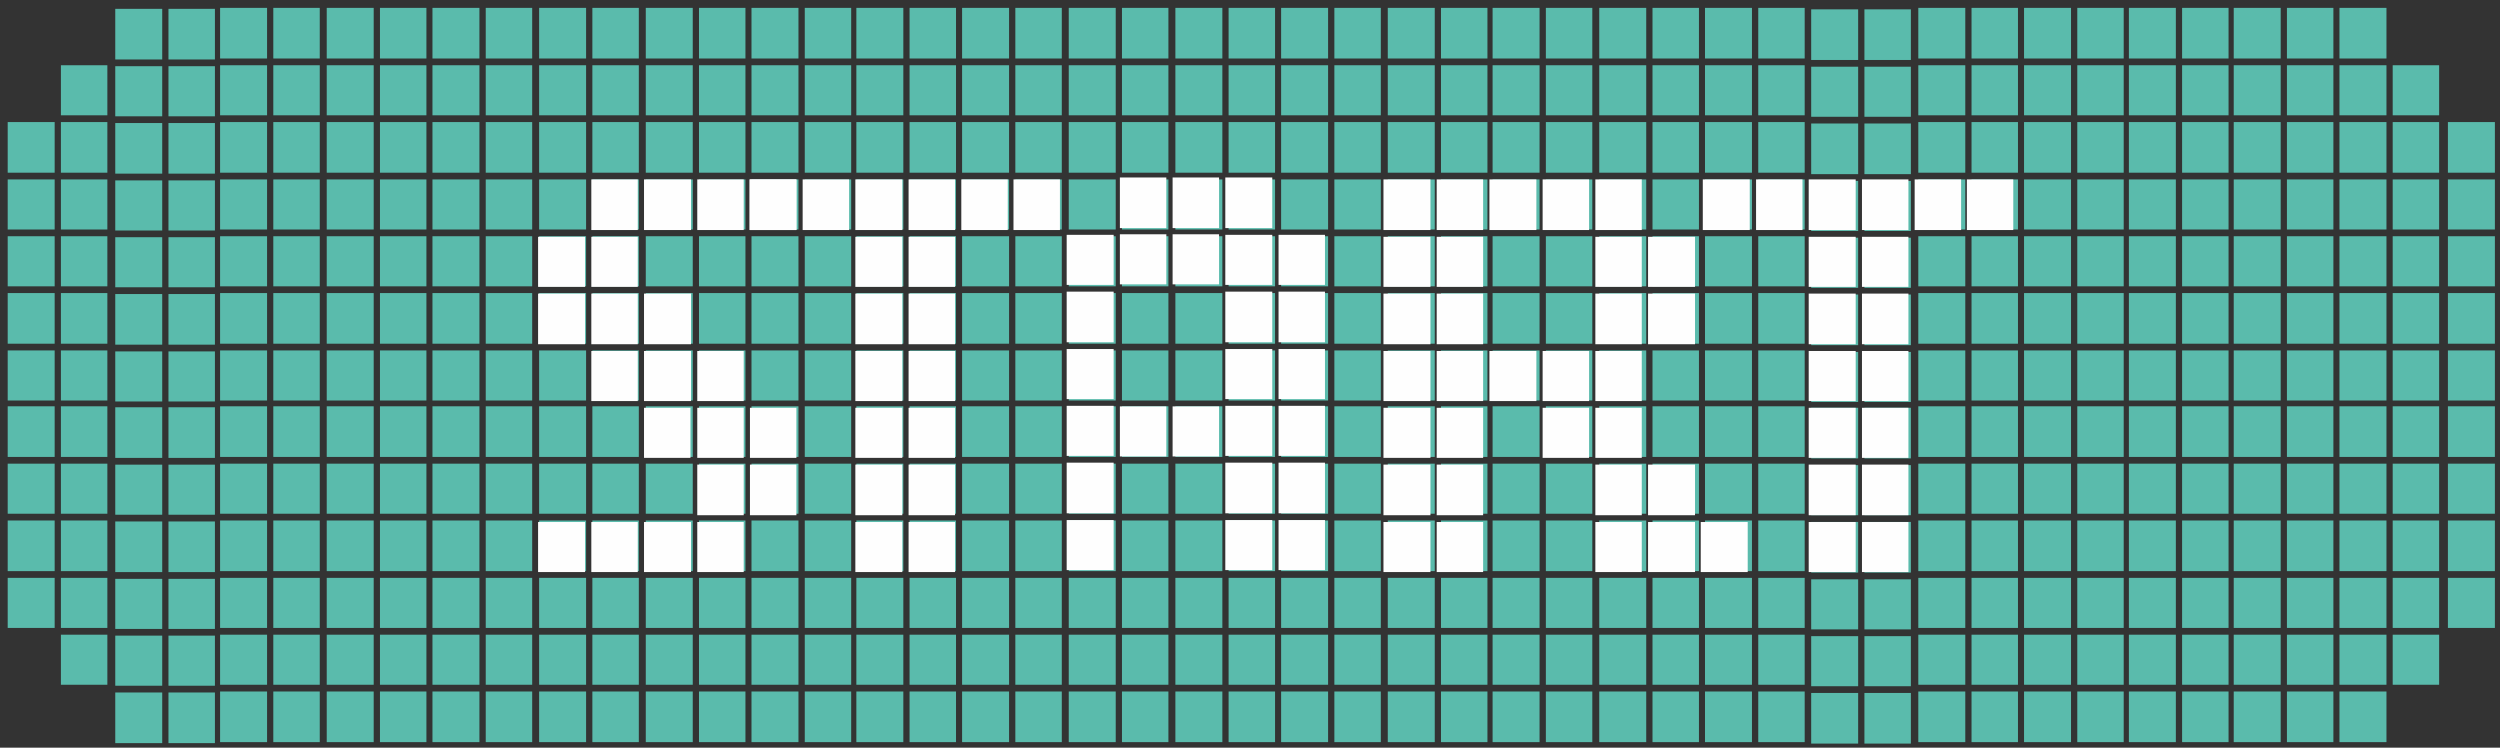 <?xml version="1.0" encoding="UTF-8"?>
<svg width="214px" height="64px" viewBox="0 0 214 64" version="1.1" xmlns="http://www.w3.org/2000/svg" xmlns:xlink="http://www.w3.org/1999/xlink">
    <rect x="0" y="0" width="214" height="64" fill="#333333" stroke="none"/>
    <!-- Generator: Sketch 45.2 (43514) - http://www.bohemiancoding.com/sketch -->
    <title>start</title>
    <desc>Created with Sketch.</desc>
    <defs></defs>
    <g id="Page-1" stroke="none" stroke-width="1" fill="none" fill-rule="evenodd">
        <g id="Mobile" transform="translate(-85, -504)">
            <g id="start" transform="translate(85.659, 504.674)">
                <path d="M4.555,9.196 L8.531,9.196 L8.531,4.911 L4.555,4.911 L4.555,9.196 Z M4.555,14.109 L8.531,14.109 L8.531,9.775 L4.555,9.775 L4.555,14.109 Z M0,14.109 L4.02,14.109 L4.02,9.775 L0,9.775 L0,14.109 Z M4.555,18.972 L8.531,18.972 L8.531,14.686 L4.555,14.686 L4.555,18.972 Z M0,18.972 L4.02,18.972 L4.02,14.686 L0,14.686 L0,18.972 Z M4.555,23.836 L8.531,23.836 L8.531,19.548 L4.555,19.548 L4.555,23.836 Z M0,23.836 L4.02,23.836 L4.02,19.548 L0,19.548 L0,23.836 Z M4.555,28.747 L8.531,28.747 L8.531,24.413 L4.555,24.413 L4.555,28.747 Z M0,28.747 L4.02,28.747 L4.02,24.413 L0,24.413 L0,28.747 Z M4.555,33.609 L8.531,33.609 L8.531,29.323 L4.555,29.323 L4.555,33.609 Z M0,33.609 L4.02,33.609 L4.02,29.323 L0,29.323 L0,33.609 Z" id="Fill-1" fill="#5ABBAC"></path>
                <path d="M4.555,38.439 L8.531,38.439 L8.531,34.105 L4.555,34.105 L4.555,38.439 Z M0,38.439 L4.02,38.439 L4.02,34.105 L0,34.105 L0,38.439 Z M4.555,43.301 L8.531,43.301 L8.531,39.016 L4.555,39.016 L4.555,43.301 Z M0,43.301 L4.02,43.301 L4.02,39.016 L0,39.016 L0,43.301 Z M4.555,48.214 L8.531,48.214 L8.531,43.88 L4.555,43.88 L4.555,48.214 Z M0,48.214 L4.02,48.214 L4.02,43.88 L0,43.88 L0,48.214 Z M4.555,53.077 L8.531,53.077 L8.531,48.791 L4.555,48.791 L4.555,53.077 Z M0,53.077 L4.02,53.077 L4.02,48.791 L0,48.791 L0,53.077 Z M4.555,57.941 L8.531,57.941 L8.531,53.656 L4.555,53.656 L4.555,57.941 Z" id="Fill-2" fill="#5ABBAC"></path>
                <path d="M13.762,4.417 L17.738,4.417 L17.738,0.083 L13.762,0.083 L13.762,4.417 Z M9.207,4.417 L13.227,4.417 L13.227,0.083 L9.207,0.083 L9.207,4.417 Z M13.762,9.282 L17.738,9.282 L17.738,4.993 L13.762,4.993 L13.762,9.282 Z M9.207,9.282 L13.227,9.282 L13.227,4.993 L9.207,4.993 L9.207,9.282 Z M13.762,14.189 L17.738,14.189 L17.738,9.858 L13.762,9.858 L13.762,14.189 Z M9.207,14.189 L13.227,14.189 L13.227,9.858 L9.207,9.858 L9.207,14.189 Z M13.762,19.057 L17.738,19.057 L17.738,14.768 L13.762,14.768 L13.762,19.057 Z M9.207,19.057 L13.227,19.057 L13.227,14.768 L9.207,14.768 L9.207,19.057 Z M13.762,23.916 L17.738,23.916 L17.738,19.631 L13.762,19.631 L13.762,23.916 Z M9.207,23.916 L13.227,23.916 L13.227,19.631 L9.207,19.631 L9.207,23.916 Z M13.762,28.829 L17.738,28.829 L17.738,24.496 L13.762,24.496 L13.762,28.829 Z M9.207,28.829 L13.227,28.829 L13.227,24.496 L9.207,24.496 L9.207,28.829 Z M13.762,33.692 L17.738,33.692 L17.738,29.406 L13.762,29.406 L13.762,33.692 Z M9.207,33.692 L13.227,33.692 L13.227,29.406 L9.207,29.406 L9.207,33.692 Z" id="Fill-3" fill="#5ABBAC"></path>
                <path d="M13.762,38.522 L17.738,38.522 L17.738,34.188 L13.762,34.188 L13.762,38.522 Z M9.207,38.522 L13.227,38.522 L13.227,34.188 L9.207,34.188 L9.207,38.522 Z M13.762,43.387 L17.738,43.387 L17.738,39.101 L13.762,39.101 L13.762,43.387 Z M9.207,43.387 L13.227,43.387 L13.227,39.101 L9.207,39.101 L9.207,43.387 Z M13.762,48.297 L17.738,48.297 L17.738,43.963 L13.762,43.963 L13.762,48.297 Z M9.207,48.297 L13.227,48.297 L13.227,43.963 L9.207,43.963 L9.207,48.297 Z M13.762,53.162 L17.738,53.162 L17.738,48.876 L13.762,48.876 L13.762,53.162 Z M9.207,53.162 L13.227,53.162 L13.227,48.876 L9.207,48.876 L9.207,53.162 Z M13.762,58.024 L17.738,58.024 L17.738,53.736 L13.762,53.736 L13.762,58.024 Z M9.207,58.024 L13.227,58.024 L13.227,53.736 L9.207,53.736 L9.207,58.024 Z M13.762,62.937 L17.738,62.937 L17.738,58.603 L13.762,58.603 L13.762,62.937 Z M9.207,62.937 L13.227,62.937 L13.227,58.603 L9.207,58.603 L9.207,62.937 Z" id="Fill-4" fill="#5ABBAC"></path>
                <path d="M22.736,4.334 L26.712,4.334 L26.712,0 L22.736,0 L22.736,4.334 Z M18.181,4.334 L22.202,4.334 L22.202,0 L18.181,0 L18.181,4.334 Z M22.736,9.196 L26.712,9.196 L26.712,4.911 L22.736,4.911 L22.736,9.196 Z M18.181,9.196 L22.202,9.196 L22.202,4.911 L18.181,4.911 L18.181,9.196 Z M22.736,14.109 L26.712,14.109 L26.712,9.775 L22.736,9.775 L22.736,14.109 Z M18.181,14.109 L22.202,14.109 L22.202,9.775 L18.181,9.775 L18.181,14.109 Z M22.736,18.972 L26.712,18.972 L26.712,14.686 L22.736,14.686 L22.736,18.972 Z M18.181,18.972 L22.202,18.972 L22.202,14.686 L18.181,14.686 L18.181,18.972 Z M22.736,23.836 L26.712,23.836 L26.712,19.548 L22.736,19.548 L22.736,23.836 Z M18.181,23.836 L22.202,23.836 L22.202,19.548 L18.181,19.548 L18.181,23.836 Z M22.736,28.747 L26.712,28.747 L26.712,24.413 L22.736,24.413 L22.736,28.747 Z M18.181,28.747 L22.202,28.747 L22.202,24.413 L18.181,24.413 L18.181,28.747 Z M22.736,33.609 L26.712,33.609 L26.712,29.323 L22.736,29.323 L22.736,33.609 Z M18.181,33.609 L22.202,33.609 L22.202,29.323 L18.181,29.323 L18.181,33.609 Z" id="Fill-5" fill="#5ABBAC"></path>
                <path d="M22.736,38.439 L26.712,38.439 L26.712,34.105 L22.736,34.105 L22.736,38.439 Z M18.181,38.439 L22.202,38.439 L22.202,34.105 L18.181,34.105 L18.181,38.439 Z M22.736,43.301 L26.712,43.301 L26.712,39.016 L22.736,39.016 L22.736,43.301 Z M18.181,43.301 L22.202,43.301 L22.202,39.016 L18.181,39.016 L18.181,43.301 Z M22.736,48.214 L26.712,48.214 L26.712,43.88 L22.736,43.88 L22.736,48.214 Z M18.181,48.214 L22.202,48.214 L22.202,43.88 L18.181,43.88 L18.181,48.214 Z M22.736,53.077 L26.712,53.077 L26.712,48.791 L22.736,48.791 L22.736,53.077 Z M18.181,53.077 L22.202,53.077 L22.202,48.791 L18.181,48.791 L18.181,53.077 Z M22.736,57.941 L26.712,57.941 L26.712,53.656 L22.736,53.656 L22.736,57.941 Z M18.181,57.941 L22.202,57.941 L22.202,53.656 L18.181,53.656 L18.181,57.941 Z M22.736,62.852 L26.712,62.852 L26.712,58.518 L22.736,58.518 L22.736,62.852 Z M18.181,62.852 L22.202,62.852 L22.202,58.518 L18.181,58.518 L18.181,62.852 Z" id="Fill-6" fill="#5ABBAC"></path>
                <path d="M31.866,4.334 L35.842,4.334 L35.842,0 L31.866,0 L31.866,4.334 Z M27.309,4.334 L31.329,4.334 L31.329,0 L27.309,0 L27.309,4.334 Z M31.866,9.196 L35.842,9.196 L35.842,4.911 L31.866,4.911 L31.866,9.196 Z M27.309,9.196 L31.329,9.196 L31.329,4.911 L27.309,4.911 L27.309,9.196 Z M31.866,14.109 L35.842,14.109 L35.842,9.775 L31.866,9.775 L31.866,14.109 Z M27.309,14.109 L31.329,14.109 L31.329,9.775 L27.309,9.775 L27.309,14.109 Z M31.866,18.972 L35.842,18.972 L35.842,14.686 L31.866,14.686 L31.866,18.972 Z M27.309,18.972 L31.329,18.972 L31.329,14.686 L27.309,14.686 L27.309,18.972 Z M31.866,23.836 L35.842,23.836 L35.842,19.548 L31.866,19.548 L31.866,23.836 Z M27.309,23.836 L31.329,23.836 L31.329,19.548 L27.309,19.548 L27.309,23.836 Z M31.866,28.747 L35.842,28.747 L35.842,24.413 L31.866,24.413 L31.866,28.747 Z M27.309,28.747 L31.329,28.747 L31.329,24.413 L27.309,24.413 L27.309,28.747 Z M31.866,33.609 L35.842,33.609 L35.842,29.323 L31.866,29.323 L31.866,33.609 Z M27.309,33.609 L31.329,33.609 L31.329,29.323 L27.309,29.323 L27.309,33.609 Z" id="Fill-7" fill="#5ABBAC"></path>
                <path d="M31.866,38.439 L35.842,38.439 L35.842,34.105 L31.866,34.105 L31.866,38.439 Z M27.309,38.439 L31.329,38.439 L31.329,34.105 L27.309,34.105 L27.309,38.439 Z M31.866,43.301 L35.842,43.301 L35.842,39.016 L31.866,39.016 L31.866,43.301 Z M27.309,43.301 L31.329,43.301 L31.329,39.016 L27.309,39.016 L27.309,43.301 Z M31.866,48.214 L35.842,48.214 L35.842,43.88 L31.866,43.88 L31.866,48.214 Z M27.309,48.214 L31.329,48.214 L31.329,43.88 L27.309,43.88 L27.309,48.214 Z M31.866,53.077 L35.842,53.077 L35.842,48.791 L31.866,48.791 L31.866,53.077 Z M27.309,53.077 L31.329,53.077 L31.329,48.791 L27.309,48.791 L27.309,53.077 Z M31.866,57.941 L35.842,57.941 L35.842,53.656 L31.866,53.656 L31.866,57.941 Z M27.309,57.941 L31.329,57.941 L31.329,53.656 L27.309,53.656 L27.309,57.941 Z M31.866,62.852 L35.842,62.852 L35.842,58.518 L31.866,58.518 L31.866,62.852 Z M27.309,62.852 L31.329,62.852 L31.329,58.518 L27.309,58.518 L27.309,62.852 Z" id="Fill-8" fill="#5ABBAC"></path>
                <path d="M40.92,4.334 L44.896,4.334 L44.896,0 L40.92,0 L40.92,4.334 Z M36.36,4.334 L40.38,4.334 L40.38,0 L36.36,0 L36.36,4.334 Z M40.92,9.196 L44.896,9.196 L44.896,4.911 L40.92,4.911 L40.92,9.196 Z M36.36,9.196 L40.38,9.196 L40.38,4.911 L36.36,4.911 L36.36,9.196 Z M40.92,14.109 L44.896,14.109 L44.896,9.775 L40.92,9.775 L40.92,14.109 Z M36.36,14.109 L40.38,14.109 L40.38,9.775 L36.36,9.775 L36.36,14.109 Z M40.92,18.972 L44.896,18.972 L44.896,14.686 L40.92,14.686 L40.92,18.972 Z M36.36,18.972 L40.38,18.972 L40.38,14.686 L36.36,14.686 L36.36,18.972 Z M40.92,23.836 L44.896,23.836 L44.896,19.548 L40.92,19.548 L40.92,23.836 Z M36.36,23.836 L40.38,23.836 L40.38,19.548 L36.36,19.548 L36.36,23.836 Z M40.92,28.747 L44.896,28.747 L44.896,24.413 L40.92,24.413 L40.92,28.747 Z M36.36,28.747 L40.38,28.747 L40.38,24.413 L36.36,24.413 L36.36,28.747 Z M40.92,33.609 L44.896,33.609 L44.896,29.323 L40.92,29.323 L40.92,33.609 Z M36.36,33.609 L40.38,33.609 L40.38,29.323 L36.36,29.323 L36.36,33.609 Z" id="Fill-9" fill="#5ABBAC"></path>
                <path d="M40.92,38.439 L44.896,38.439 L44.896,34.105 L40.92,34.105 L40.92,38.439 Z M36.36,38.439 L40.38,38.439 L40.38,34.105 L36.36,34.105 L36.36,38.439 Z M40.92,43.301 L44.896,43.301 L44.896,39.016 L40.92,39.016 L40.92,43.301 Z M36.36,43.301 L40.38,43.301 L40.38,39.016 L36.36,39.016 L36.36,43.301 Z M40.92,48.214 L44.896,48.214 L44.896,43.88 L40.92,43.88 L40.92,48.214 Z M36.36,48.214 L40.38,48.214 L40.38,43.88 L36.36,43.88 L36.36,48.214 Z M40.92,53.077 L44.896,53.077 L44.896,48.791 L40.92,48.791 L40.92,53.077 Z M36.36,53.077 L40.38,53.077 L40.38,48.791 L36.36,48.791 L36.36,53.077 Z M40.92,57.941 L44.896,57.941 L44.896,53.656 L40.92,53.656 L40.92,57.941 Z M36.36,57.941 L40.38,57.941 L40.38,53.656 L36.36,53.656 L36.36,57.941 Z M40.92,62.852 L44.896,62.852 L44.896,58.518 L40.92,58.518 L40.92,62.852 Z M36.36,62.852 L40.38,62.852 L40.38,58.518 L36.36,58.518 L36.36,62.852 Z" id="Fill-10" fill="#5ABBAC"></path>
                <path d="M50.048,4.334 L54.023,4.334 L54.023,0 L50.048,0 L50.048,4.334 Z M45.49,4.334 L49.51,4.334 L49.51,0 L45.49,0 L45.49,4.334 Z M50.048,9.196 L54.023,9.196 L54.023,4.911 L50.048,4.911 L50.048,9.196 Z M45.49,9.196 L49.51,9.196 L49.51,4.911 L45.49,4.911 L45.49,9.196 Z M50.048,14.109 L54.023,14.109 L54.023,9.775 L50.048,9.775 L50.048,14.109 Z M45.49,14.109 L49.51,14.109 L49.51,9.775 L45.49,9.775 L45.49,14.109 Z M50.048,18.972 L54.023,18.972 L54.023,14.686 L50.048,14.686 L50.048,18.972 Z M45.49,18.972 L49.51,18.972 L49.51,14.686 L45.49,14.686 L45.49,18.972 Z M50.048,23.836 L54.023,23.836 L54.023,19.548 L50.048,19.548 L50.048,23.836 Z M45.49,23.836 L49.51,23.836 L49.51,19.548 L45.49,19.548 L45.49,23.836 Z M50.048,28.747 L54.023,28.747 L54.023,24.413 L50.048,24.413 L50.048,28.747 Z M45.49,28.747 L49.51,28.747 L49.51,24.413 L45.49,24.413 L45.49,28.747 Z M50.048,33.609 L54.023,33.609 L54.023,29.323 L50.048,29.323 L50.048,33.609 Z M45.49,33.609 L49.51,33.609 L49.51,29.323 L45.49,29.323 L45.49,33.609 Z" id="Fill-11" fill="#5ABBAC"></path>
                <path d="M50.048,38.439 L54.023,38.439 L54.023,34.105 L50.048,34.105 L50.048,38.439 Z M45.49,38.439 L49.51,38.439 L49.51,34.105 L45.49,34.105 L45.49,38.439 Z M50.048,43.301 L54.023,43.301 L54.023,39.016 L50.048,39.016 L50.048,43.301 Z M45.49,43.301 L49.51,43.301 L49.51,39.016 L45.49,39.016 L45.49,43.301 Z M50.048,48.214 L54.023,48.214 L54.023,43.88 L50.048,43.88 L50.048,48.214 Z M45.49,48.214 L49.51,48.214 L49.51,43.88 L45.49,43.88 L45.49,48.214 Z M50.048,53.077 L54.023,53.077 L54.023,48.791 L50.048,48.791 L50.048,53.077 Z M45.49,53.077 L49.51,53.077 L49.51,48.791 L45.49,48.791 L45.49,53.077 Z M50.048,57.941 L54.023,57.941 L54.023,53.656 L50.048,53.656 L50.048,57.941 Z M45.49,57.941 L49.51,57.941 L49.51,53.656 L45.49,53.656 L45.49,57.941 Z M50.048,62.852 L54.023,62.852 L54.023,58.518 L50.048,58.518 L50.048,62.852 Z M45.49,62.852 L49.51,62.852 L49.51,58.518 L45.49,58.518 L45.49,62.852 Z" id="Fill-12" fill="#5ABBAC"></path>
                <path d="M59.175,4.334 L63.151,4.334 L63.151,0 L59.175,0 L59.175,4.334 Z M54.62,4.334 L58.641,4.334 L58.641,0 L54.62,0 L54.62,4.334 Z M59.175,9.196 L63.151,9.196 L63.151,4.911 L59.175,4.911 L59.175,9.196 Z M54.62,9.196 L58.641,9.196 L58.641,4.911 L54.62,4.911 L54.62,9.196 Z M59.175,14.109 L63.151,14.109 L63.151,9.775 L59.175,9.775 L59.175,14.109 Z M54.62,14.109 L58.641,14.109 L58.641,9.775 L54.62,9.775 L54.62,14.109 Z M59.175,18.972 L63.151,18.972 L63.151,14.686 L59.175,14.686 L59.175,18.972 Z M54.62,18.972 L58.641,18.972 L58.641,14.686 L54.62,14.686 L54.62,18.972 Z M59.175,23.836 L63.151,23.836 L63.151,19.548 L59.175,19.548 L59.175,23.836 Z M54.62,23.836 L58.641,23.836 L58.641,19.548 L54.62,19.548 L54.62,23.836 Z M59.175,28.747 L63.151,28.747 L63.151,24.413 L59.175,24.413 L59.175,28.747 Z M54.62,28.747 L58.641,28.747 L58.641,24.413 L54.62,24.413 L54.62,28.747 Z M59.175,33.609 L63.151,33.609 L63.151,29.323 L59.175,29.323 L59.175,33.609 Z M54.62,33.609 L58.641,33.609 L58.641,29.323 L54.62,29.323 L54.62,33.609 Z" id="Fill-13" fill="#5ABBAC"></path>
                <path d="M59.175,38.439 L63.151,38.439 L63.151,34.105 L59.175,34.105 L59.175,38.439 Z M54.62,38.439 L58.641,38.439 L58.641,34.105 L54.62,34.105 L54.62,38.439 Z M59.175,43.301 L63.151,43.301 L63.151,39.016 L59.175,39.016 L59.175,43.301 Z M54.62,43.301 L58.641,43.301 L58.641,39.016 L54.62,39.016 L54.62,43.301 Z M59.175,48.214 L63.151,48.214 L63.151,43.88 L59.175,43.88 L59.175,48.214 Z M54.62,48.214 L58.641,48.214 L58.641,43.88 L54.62,43.88 L54.62,48.214 Z M59.175,53.077 L63.151,53.077 L63.151,48.791 L59.175,48.791 L59.175,53.077 Z M54.62,53.077 L58.641,53.077 L58.641,48.791 L54.62,48.791 L54.62,53.077 Z M59.175,57.941 L63.151,57.941 L63.151,53.656 L59.175,53.656 L59.175,57.941 Z M54.62,57.941 L58.641,57.941 L58.641,53.656 L54.62,53.656 L54.62,57.941 Z M59.175,62.852 L63.151,62.852 L63.151,58.518 L59.175,58.518 L59.175,62.852 Z M54.62,62.852 L58.641,62.852 L58.641,58.518 L54.62,58.518 L54.62,62.852 Z" id="Fill-14" fill="#5ABBAC"></path>
                <path d="M68.229,4.334 L72.202,4.334 L72.202,0 L68.229,0 L68.229,4.334 Z M63.669,4.334 L67.689,4.334 L67.689,0 L63.669,0 L63.669,4.334 Z M68.229,9.196 L72.202,9.196 L72.202,4.911 L68.229,4.911 L68.229,9.196 Z M63.669,9.196 L67.689,9.196 L67.689,4.911 L63.669,4.911 L63.669,9.196 Z M68.229,14.109 L72.202,14.109 L72.202,9.775 L68.229,9.775 L68.229,14.109 Z M63.669,14.109 L67.689,14.109 L67.689,9.775 L63.669,9.775 L63.669,14.109 Z M68.229,18.972 L72.202,18.972 L72.202,14.686 L68.229,14.686 L68.229,18.972 Z M63.669,18.972 L67.689,18.972 L67.689,14.686 L63.669,14.686 L63.669,18.972 Z M68.229,23.836 L72.202,23.836 L72.202,19.548 L68.229,19.548 L68.229,23.836 Z M63.669,23.836 L67.689,23.836 L67.689,19.548 L63.669,19.548 L63.669,23.836 Z M68.229,28.747 L72.202,28.747 L72.202,24.413 L68.229,24.413 L68.229,28.747 Z M63.669,28.747 L67.689,28.747 L67.689,24.413 L63.669,24.413 L63.669,28.747 Z M68.229,33.609 L72.202,33.609 L72.202,29.323 L68.229,29.323 L68.229,33.609 Z M63.669,33.609 L67.689,33.609 L67.689,29.323 L63.669,29.323 L63.669,33.609 Z" id="Fill-15" fill="#5ABBAC"></path>
                <path d="M68.229,38.439 L72.202,38.439 L72.202,34.105 L68.229,34.105 L68.229,38.439 Z M63.669,38.439 L67.689,38.439 L67.689,34.105 L63.669,34.105 L63.669,38.439 Z M68.229,43.301 L72.202,43.301 L72.202,39.016 L68.229,39.016 L68.229,43.301 Z M63.669,43.301 L67.689,43.301 L67.689,39.016 L63.669,39.016 L63.669,43.301 Z M68.229,48.214 L72.202,48.214 L72.202,43.88 L68.229,43.88 L68.229,48.214 Z M63.669,48.214 L67.689,48.214 L67.689,43.88 L63.669,43.88 L63.669,48.214 Z M68.229,53.077 L72.202,53.077 L72.202,48.791 L68.229,48.791 L68.229,53.077 Z M63.669,53.077 L67.689,53.077 L67.689,48.791 L63.669,48.791 L63.669,53.077 Z M68.229,57.941 L72.202,57.941 L72.202,53.656 L68.229,53.656 L68.229,57.941 Z M63.669,57.941 L67.689,57.941 L67.689,53.656 L63.669,53.656 L63.669,57.941 Z M68.229,62.852 L72.202,62.852 L72.202,58.518 L68.229,58.518 L68.229,62.852 Z M63.669,62.852 L67.689,62.852 L67.689,58.518 L63.669,58.518 L63.669,62.852 Z" id="Fill-16" fill="#5ABBAC"></path>
                <path d="M77.2,4.334 L81.176,4.334 L81.176,0 L77.2,0 L77.2,4.334 Z M72.645,4.334 L76.666,4.334 L76.666,0 L72.645,0 L72.645,4.334 Z M77.2,9.196 L81.176,9.196 L81.176,4.911 L77.2,4.911 L77.2,9.196 Z M72.645,9.196 L76.666,9.196 L76.666,4.911 L72.645,4.911 L72.645,9.196 Z M77.2,14.109 L81.176,14.109 L81.176,9.775 L77.2,9.775 L77.2,14.109 Z M72.645,14.109 L76.666,14.109 L76.666,9.775 L72.645,9.775 L72.645,14.109 Z M77.2,18.972 L81.176,18.972 L81.176,14.686 L77.2,14.686 L77.2,18.972 Z M72.645,18.972 L76.666,18.972 L76.666,14.686 L72.645,14.686 L72.645,18.972 Z M77.2,23.836 L81.176,23.836 L81.176,19.548 L77.2,19.548 L77.2,23.836 Z M72.645,23.836 L76.666,23.836 L76.666,19.548 L72.645,19.548 L72.645,23.836 Z M77.2,28.747 L81.176,28.747 L81.176,24.413 L77.2,24.413 L77.2,28.747 Z M72.645,28.747 L76.666,28.747 L76.666,24.413 L72.645,24.413 L72.645,28.747 Z M77.2,33.609 L81.176,33.609 L81.176,29.323 L77.2,29.323 L77.2,33.609 Z M72.645,33.609 L76.666,33.609 L76.666,29.323 L72.645,29.323 L72.645,33.609 Z" id="Fill-17" fill="#5ABBAC"></path>
                <path d="M77.2,38.439 L81.176,38.439 L81.176,34.105 L77.2,34.105 L77.2,38.439 Z M72.645,38.439 L76.666,38.439 L76.666,34.105 L72.645,34.105 L72.645,38.439 Z M77.2,43.301 L81.176,43.301 L81.176,39.016 L77.2,39.016 L77.2,43.301 Z M72.645,43.301 L76.666,43.301 L76.666,39.016 L72.645,39.016 L72.645,43.301 Z M77.2,48.214 L81.176,48.214 L81.176,43.88 L77.2,43.88 L77.2,48.214 Z M72.645,48.214 L76.666,48.214 L76.666,43.88 L72.645,43.88 L72.645,48.214 Z M77.2,53.077 L81.176,53.077 L81.176,48.791 L77.2,48.791 L77.2,53.077 Z M72.645,53.077 L76.666,53.077 L76.666,48.791 L72.645,48.791 L72.645,53.077 Z M77.2,57.941 L81.176,57.941 L81.176,53.656 L77.2,53.656 L77.2,57.941 Z M72.645,57.941 L76.666,57.941 L76.666,53.656 L72.645,53.656 L72.645,57.941 Z M77.2,62.852 L81.176,62.852 L81.176,58.518 L77.2,58.518 L77.2,62.852 Z M72.645,62.852 L76.666,62.852 L76.666,58.518 L72.645,58.518 L72.645,62.852 Z" id="Fill-18" fill="#5ABBAC"></path>
                <path d="M86.254,4.334 L90.23,4.334 L90.23,0 L86.254,0 L86.254,4.334 Z M81.696,4.334 L85.717,4.334 L85.717,0 L81.696,0 L81.696,4.334 Z M86.254,9.196 L90.23,9.196 L90.23,4.911 L86.254,4.911 L86.254,9.196 Z M81.696,9.196 L85.717,9.196 L85.717,4.911 L81.696,4.911 L81.696,9.196 Z M86.254,14.109 L90.23,14.109 L90.23,9.775 L86.254,9.775 L86.254,14.109 Z M81.696,14.109 L85.717,14.109 L85.717,9.775 L81.696,9.775 L81.696,14.109 Z M86.254,18.972 L90.23,18.972 L90.23,14.686 L86.254,14.686 L86.254,18.972 Z M81.696,18.972 L85.717,18.972 L85.717,14.686 L81.696,14.686 L81.696,18.972 Z M86.254,23.836 L90.23,23.836 L90.23,19.548 L86.254,19.548 L86.254,23.836 Z M81.696,23.836 L85.717,23.836 L85.717,19.548 L81.696,19.548 L81.696,23.836 Z M86.254,28.747 L90.23,28.747 L90.23,24.413 L86.254,24.413 L86.254,28.747 Z M81.696,28.747 L85.717,28.747 L85.717,24.413 L81.696,24.413 L81.696,28.747 Z M86.254,33.609 L90.23,33.609 L90.23,29.323 L86.254,29.323 L86.254,33.609 Z M81.696,33.609 L85.717,33.609 L85.717,29.323 L81.696,29.323 L81.696,33.609 Z" id="Fill-19" fill="#5ABBAC"></path>
                <path d="M86.254,38.439 L90.23,38.439 L90.23,34.105 L86.254,34.105 L86.254,38.439 Z M81.696,38.439 L85.717,38.439 L85.717,34.105 L81.696,34.105 L81.696,38.439 Z M86.254,43.301 L90.23,43.301 L90.23,39.016 L86.254,39.016 L86.254,43.301 Z M81.696,43.301 L85.717,43.301 L85.717,39.016 L81.696,39.016 L81.696,43.301 Z M86.254,48.214 L90.23,48.214 L90.23,43.88 L86.254,43.88 L86.254,48.214 Z M81.696,48.214 L85.717,48.214 L85.717,43.88 L81.696,43.88 L81.696,48.214 Z M86.254,53.077 L90.23,53.077 L90.23,48.791 L86.254,48.791 L86.254,53.077 Z M81.696,53.077 L85.717,53.077 L85.717,48.791 L81.696,48.791 L81.696,53.077 Z M86.254,57.941 L90.23,57.941 L90.23,53.656 L86.254,53.656 L86.254,57.941 Z M81.696,57.941 L85.717,57.941 L85.717,53.656 L81.696,53.656 L81.696,57.941 Z M86.254,62.852 L90.23,62.852 L90.23,58.518 L86.254,58.518 L86.254,62.852 Z M81.696,62.852 L85.717,62.852 L85.717,58.518 L81.696,58.518 L81.696,62.852 Z" id="Fill-20" fill="#5ABBAC"></path>
                <path d="M95.382,4.334 L99.357,4.334 L99.357,0 L95.382,0 L95.382,4.334 Z M90.826,4.334 L94.847,4.334 L94.847,0 L90.826,0 L90.826,4.334 Z M95.382,9.196 L99.357,9.196 L99.357,4.911 L95.382,4.911 L95.382,9.196 Z M90.826,9.196 L94.847,9.196 L94.847,4.911 L90.826,4.911 L90.826,9.196 Z M95.382,14.109 L99.357,14.109 L99.357,9.775 L95.382,9.775 L95.382,14.109 Z M90.826,14.109 L94.847,14.109 L94.847,9.775 L90.826,9.775 L90.826,14.109 Z M95.382,18.972 L99.357,18.972 L99.357,14.686 L95.382,14.686 L95.382,18.972 Z M90.826,18.972 L94.847,18.972 L94.847,14.686 L90.826,14.686 L90.826,18.972 Z M95.382,23.836 L99.357,23.836 L99.357,19.548 L95.382,19.548 L95.382,23.836 Z M90.826,23.836 L94.847,23.836 L94.847,19.548 L90.826,19.548 L90.826,23.836 Z M95.382,28.747 L99.357,28.747 L99.357,24.413 L95.382,24.413 L95.382,28.747 Z M90.826,28.747 L94.847,28.747 L94.847,24.413 L90.826,24.413 L90.826,28.747 Z M95.382,33.609 L99.357,33.609 L99.357,29.323 L95.382,29.323 L95.382,33.609 Z M90.826,33.609 L94.847,33.609 L94.847,29.323 L90.826,29.323 L90.826,33.609 Z" id="Fill-21" fill="#5ABBAC"></path>
                <path d="M95.382,38.439 L99.357,38.439 L99.357,34.105 L95.382,34.105 L95.382,38.439 Z M90.826,38.439 L94.847,38.439 L94.847,34.105 L90.826,34.105 L90.826,38.439 Z M95.382,43.301 L99.357,43.301 L99.357,39.016 L95.382,39.016 L95.382,43.301 Z M90.826,43.301 L94.847,43.301 L94.847,39.016 L90.826,39.016 L90.826,43.301 Z M95.382,48.214 L99.357,48.214 L99.357,43.88 L95.382,43.88 L95.382,48.214 Z M90.826,48.214 L94.847,48.214 L94.847,43.88 L90.826,43.88 L90.826,48.214 Z M95.382,53.077 L99.357,53.077 L99.357,48.791 L95.382,48.791 L95.382,53.077 Z M90.826,53.077 L94.847,53.077 L94.847,48.791 L90.826,48.791 L90.826,53.077 Z M95.382,57.941 L99.357,57.941 L99.357,53.656 L95.382,53.656 L95.382,57.941 Z M90.826,57.941 L94.847,57.941 L94.847,53.656 L90.826,53.656 L90.826,57.941 Z M95.382,62.852 L99.357,62.852 L99.357,58.518 L95.382,58.518 L95.382,62.852 Z M90.826,62.852 L94.847,62.852 L94.847,58.518 L90.826,58.518 L90.826,62.852 Z" id="Fill-22" fill="#5ABBAC"></path>
                <path d="M104.509,4.334 L108.485,4.334 L108.485,0 L104.509,0 L104.509,4.334 Z M99.954,4.334 L103.975,4.334 L103.975,0 L99.954,0 L99.954,4.334 Z M104.509,9.196 L108.485,9.196 L108.485,4.911 L104.509,4.911 L104.509,9.196 Z M99.954,9.196 L103.975,9.196 L103.975,4.911 L99.954,4.911 L99.954,9.196 Z M104.509,14.109 L108.485,14.109 L108.485,9.775 L104.509,9.775 L104.509,14.109 Z M99.954,14.109 L103.975,14.109 L103.975,9.775 L99.954,9.775 L99.954,14.109 Z M104.509,18.972 L108.485,18.972 L108.485,14.686 L104.509,14.686 L104.509,18.972 Z M99.954,18.972 L103.975,18.972 L103.975,14.686 L99.954,14.686 L99.954,18.972 Z M104.509,23.836 L108.485,23.836 L108.485,19.548 L104.509,19.548 L104.509,23.836 Z M99.954,23.836 L103.975,23.836 L103.975,19.548 L99.954,19.548 L99.954,23.836 Z M104.509,28.747 L108.485,28.747 L108.485,24.413 L104.509,24.413 L104.509,28.747 Z M99.954,28.747 L103.975,28.747 L103.975,24.413 L99.954,24.413 L99.954,28.747 Z M104.509,33.609 L108.485,33.609 L108.485,29.323 L104.509,29.323 L104.509,33.609 Z M99.954,33.609 L103.975,33.609 L103.975,29.323 L99.954,29.323 L99.954,33.609 Z" id="Fill-23" fill="#5ABBAC"></path>
                <path d="M104.509,38.439 L108.485,38.439 L108.485,34.105 L104.509,34.105 L104.509,38.439 Z M99.954,38.439 L103.975,38.439 L103.975,34.105 L99.954,34.105 L99.954,38.439 Z M104.509,43.301 L108.485,43.301 L108.485,39.016 L104.509,39.016 L104.509,43.301 Z M99.954,43.301 L103.975,43.301 L103.975,39.016 L99.954,39.016 L99.954,43.301 Z M104.509,48.214 L108.485,48.214 L108.485,43.88 L104.509,43.88 L104.509,48.214 Z M99.954,48.214 L103.975,48.214 L103.975,43.88 L99.954,43.88 L99.954,48.214 Z M104.509,53.077 L108.485,53.077 L108.485,48.791 L104.509,48.791 L104.509,53.077 Z M99.954,53.077 L103.975,53.077 L103.975,48.791 L99.954,48.791 L99.954,53.077 Z M104.509,57.941 L108.485,57.941 L108.485,53.656 L104.509,53.656 L104.509,57.941 Z M99.954,57.941 L103.975,57.941 L103.975,53.656 L99.954,53.656 L99.954,57.941 Z M104.509,62.852 L108.485,62.852 L108.485,58.518 L104.509,58.518 L104.509,62.852 Z M99.954,62.852 L103.975,62.852 L103.975,58.518 L99.954,58.518 L99.954,62.852 Z" id="Fill-24" fill="#5ABBAC"></path>
                <path d="M113.563,4.334 L117.539,4.334 L117.539,0 L113.563,0 L113.563,4.334 Z M109.005,4.334 L113.025,4.334 L113.025,0 L109.005,0 L109.005,4.334 Z M113.563,9.196 L117.539,9.196 L117.539,4.911 L113.563,4.911 L113.563,9.196 Z M109.005,9.196 L113.025,9.196 L113.025,4.911 L109.005,4.911 L109.005,9.196 Z M113.563,14.109 L117.539,14.109 L117.539,9.775 L113.563,9.775 L113.563,14.109 Z M109.005,14.109 L113.025,14.109 L113.025,9.775 L109.005,9.775 L109.005,14.109 Z M113.563,18.972 L117.539,18.972 L117.539,14.686 L113.563,14.686 L113.563,18.972 Z M109.005,18.972 L113.025,18.972 L113.025,14.686 L109.005,14.686 L109.005,18.972 Z M113.563,23.836 L117.539,23.836 L117.539,19.548 L113.563,19.548 L113.563,23.836 Z M109.005,23.836 L113.025,23.836 L113.025,19.548 L109.005,19.548 L109.005,23.836 Z M113.563,28.747 L117.539,28.747 L117.539,24.413 L113.563,24.413 L113.563,28.747 Z M109.005,28.747 L113.025,28.747 L113.025,24.413 L109.005,24.413 L109.005,28.747 Z M113.563,33.609 L117.539,33.609 L117.539,29.323 L113.563,29.323 L113.563,33.609 Z M109.005,33.609 L113.025,33.609 L113.025,29.323 L109.005,29.323 L109.005,33.609 Z" id="Fill-25" fill="#5ABBAC"></path>
                <path d="M113.563,38.439 L117.539,38.439 L117.539,34.105 L113.563,34.105 L113.563,38.439 Z M109.005,38.439 L113.025,38.439 L113.025,34.105 L109.005,34.105 L109.005,38.439 Z M113.563,43.301 L117.539,43.301 L117.539,39.016 L113.563,39.016 L113.563,43.301 Z M109.005,43.301 L113.025,43.301 L113.025,39.016 L109.005,39.016 L109.005,43.301 Z M113.563,48.214 L117.539,48.214 L117.539,43.88 L113.563,43.88 L113.563,48.214 Z M109.005,48.214 L113.025,48.214 L113.025,43.88 L109.005,43.88 L109.005,48.214 Z M113.563,53.077 L117.539,53.077 L117.539,48.791 L113.563,48.791 L113.563,53.077 Z M109.005,53.077 L113.025,53.077 L113.025,48.791 L109.005,48.791 L109.005,53.077 Z M113.563,57.941 L117.539,57.941 L117.539,53.656 L113.563,53.656 L113.563,57.941 Z M109.005,57.941 L113.025,57.941 L113.025,53.656 L109.005,53.656 L109.005,57.941 Z M113.563,62.852 L117.539,62.852 L117.539,58.518 L113.563,58.518 L113.563,62.852 Z M109.005,62.852 L113.025,62.852 L113.025,58.518 L109.005,58.518 L109.005,62.852 Z" id="Fill-26" fill="#5ABBAC"></path>
                <path d="M122.69,4.334 L126.666,4.334 L126.666,0 L122.69,0 L122.69,4.334 Z M118.135,4.334 L122.156,4.334 L122.156,0 L118.135,0 L118.135,4.334 Z M122.69,9.196 L126.666,9.196 L126.666,4.911 L122.69,4.911 L122.69,9.196 Z M118.135,9.196 L122.156,9.196 L122.156,4.911 L118.135,4.911 L118.135,9.196 Z M122.69,14.109 L126.666,14.109 L126.666,9.775 L122.69,9.775 L122.69,14.109 Z M118.135,14.109 L122.156,14.109 L122.156,9.775 L118.135,9.775 L118.135,14.109 Z M122.69,18.972 L126.666,18.972 L126.666,14.686 L122.69,14.686 L122.69,18.972 Z M118.135,18.972 L122.156,18.972 L122.156,14.686 L118.135,14.686 L118.135,18.972 Z M122.69,23.836 L126.666,23.836 L126.666,19.548 L122.69,19.548 L122.69,23.836 Z M118.135,23.836 L122.156,23.836 L122.156,19.548 L118.135,19.548 L118.135,23.836 Z M122.69,28.747 L126.666,28.747 L126.666,24.413 L122.69,24.413 L122.69,28.747 Z M118.135,28.747 L122.156,28.747 L122.156,24.413 L118.135,24.413 L118.135,28.747 Z M122.69,33.609 L126.666,33.609 L126.666,29.323 L122.69,29.323 L122.69,33.609 Z M118.135,33.609 L122.156,33.609 L122.156,29.323 L118.135,29.323 L118.135,33.609 Z" id="Fill-27" fill="#5ABBAC"></path>
                <path d="M122.69,38.439 L126.666,38.439 L126.666,34.105 L122.69,34.105 L122.69,38.439 Z M118.135,38.439 L122.156,38.439 L122.156,34.105 L118.135,34.105 L118.135,38.439 Z M122.69,43.301 L126.666,43.301 L126.666,39.016 L122.69,39.016 L122.69,43.301 Z M118.135,43.301 L122.156,43.301 L122.156,39.016 L118.135,39.016 L118.135,43.301 Z M122.69,48.214 L126.666,48.214 L126.666,43.88 L122.69,43.88 L122.69,48.214 Z M118.135,48.214 L122.156,48.214 L122.156,43.88 L118.135,43.88 L118.135,48.214 Z M122.69,53.077 L126.666,53.077 L126.666,48.791 L122.69,48.791 L122.69,53.077 Z M118.135,53.077 L122.156,53.077 L122.156,48.791 L118.135,48.791 L118.135,53.077 Z M122.69,57.941 L126.666,57.941 L126.666,53.656 L122.69,53.656 L122.69,57.941 Z M118.135,57.941 L122.156,57.941 L122.156,53.656 L118.135,53.656 L118.135,57.941 Z M122.69,62.852 L126.666,62.852 L126.666,58.518 L122.69,58.518 L122.69,62.852 Z M118.135,62.852 L122.156,62.852 L122.156,58.518 L118.135,58.518 L118.135,62.852 Z" id="Fill-28" fill="#5ABBAC"></path>
                <path d="M131.667,4.334 L135.643,4.334 L135.643,0 L131.667,0 L131.667,4.334 Z M127.107,4.334 L131.127,4.334 L131.127,0 L127.107,0 L127.107,4.334 Z M131.667,9.196 L135.643,9.196 L135.643,4.911 L131.667,4.911 L131.667,9.196 Z M127.107,9.196 L131.127,9.196 L131.127,4.911 L127.107,4.911 L127.107,9.196 Z M131.667,14.109 L135.643,14.109 L135.643,9.775 L131.667,9.775 L131.667,14.109 Z M127.107,14.109 L131.127,14.109 L131.127,9.775 L127.107,9.775 L127.107,14.109 Z M131.667,18.972 L135.643,18.972 L135.643,14.686 L131.667,14.686 L131.667,18.972 Z M127.107,18.972 L131.127,18.972 L131.127,14.686 L127.107,14.686 L127.107,18.972 Z M131.667,23.836 L135.643,23.836 L135.643,19.548 L131.667,19.548 L131.667,23.836 Z M127.107,23.836 L131.127,23.836 L131.127,19.548 L127.107,19.548 L127.107,23.836 Z M131.667,28.747 L135.643,28.747 L135.643,24.413 L131.667,24.413 L131.667,28.747 Z M127.107,28.747 L131.127,28.747 L131.127,24.413 L127.107,24.413 L127.107,28.747 Z M131.667,33.609 L135.643,33.609 L135.643,29.323 L131.667,29.323 L131.667,33.609 Z M127.107,33.609 L131.127,33.609 L131.127,29.323 L127.107,29.323 L127.107,33.609 Z" id="Fill-29" fill="#5ABBAC"></path>
                <path d="M131.667,38.439 L135.643,38.439 L135.643,34.105 L131.667,34.105 L131.667,38.439 Z M127.107,38.439 L131.127,38.439 L131.127,34.105 L127.107,34.105 L127.107,38.439 Z M131.667,43.301 L135.643,43.301 L135.643,39.016 L131.667,39.016 L131.667,43.301 Z M127.107,43.301 L131.127,43.301 L131.127,39.016 L127.107,39.016 L127.107,43.301 Z M131.667,48.214 L135.643,48.214 L135.643,43.88 L131.667,43.88 L131.667,48.214 Z M127.107,48.214 L131.127,48.214 L131.127,43.88 L127.107,43.88 L127.107,48.214 Z M131.667,53.077 L135.643,53.077 L135.643,48.791 L131.667,48.791 L131.667,53.077 Z M127.107,53.077 L131.127,53.077 L131.127,48.791 L127.107,48.791 L127.107,53.077 Z M131.667,57.941 L135.643,57.941 L135.643,53.656 L131.667,53.656 L131.667,57.941 Z M127.107,57.941 L131.127,57.941 L131.127,53.656 L127.107,53.656 L127.107,57.941 Z M131.667,62.852 L135.643,62.852 L135.643,58.518 L131.667,58.518 L131.667,62.852 Z M127.107,62.852 L131.127,62.852 L131.127,58.518 L127.107,58.518 L127.107,62.852 Z" id="Fill-30" fill="#5ABBAC"></path>
                <path d="M140.795,4.334 L144.771,4.334 L144.771,0 L140.795,0 L140.795,4.334 Z M136.237,4.334 L140.258,4.334 L140.258,0 L136.237,0 L136.237,4.334 Z M140.795,9.196 L144.771,9.196 L144.771,4.911 L140.795,4.911 L140.795,9.196 Z M136.237,9.196 L140.258,9.196 L140.258,4.911 L136.237,4.911 L136.237,9.196 Z M140.795,14.109 L144.771,14.109 L144.771,9.775 L140.795,9.775 L140.795,14.109 Z M136.237,14.109 L140.258,14.109 L140.258,9.775 L136.237,9.775 L136.237,14.109 Z M140.795,18.972 L144.771,18.972 L144.771,14.686 L140.795,14.686 L140.795,18.972 Z M136.237,18.972 L140.258,18.972 L140.258,14.686 L136.237,14.686 L136.237,18.972 Z M140.795,23.836 L144.771,23.836 L144.771,19.548 L140.795,19.548 L140.795,23.836 Z M136.237,23.836 L140.258,23.836 L140.258,19.548 L136.237,19.548 L136.237,23.836 Z M140.795,28.747 L144.771,28.747 L144.771,24.413 L140.795,24.413 L140.795,28.747 Z M136.237,28.747 L140.258,28.747 L140.258,24.413 L136.237,24.413 L136.237,28.747 Z M140.795,33.609 L144.771,33.609 L144.771,29.323 L140.795,29.323 L140.795,33.609 Z M136.237,33.609 L140.258,33.609 L140.258,29.323 L136.237,29.323 L136.237,33.609 Z" id="Fill-31" fill="#5ABBAC"></path>
                <path d="M140.795,38.439 L144.771,38.439 L144.771,34.105 L140.795,34.105 L140.795,38.439 Z M136.237,38.439 L140.258,38.439 L140.258,34.105 L136.237,34.105 L136.237,38.439 Z M140.795,43.301 L144.771,43.301 L144.771,39.016 L140.795,39.016 L140.795,43.301 Z M136.237,43.301 L140.258,43.301 L140.258,39.016 L136.237,39.016 L136.237,43.301 Z M140.795,48.214 L144.771,48.214 L144.771,43.88 L140.795,43.88 L140.795,48.214 Z M136.237,48.214 L140.258,48.214 L140.258,43.88 L136.237,43.88 L136.237,48.214 Z M140.795,53.077 L144.771,53.077 L144.771,48.791 L140.795,48.791 L140.795,53.077 Z M136.237,53.077 L140.258,53.077 L140.258,48.791 L136.237,48.791 L136.237,53.077 Z M140.795,57.941 L144.771,57.941 L144.771,53.656 L140.795,53.656 L140.795,57.941 Z M136.237,57.941 L140.258,57.941 L140.258,53.656 L136.237,53.656 L136.237,57.941 Z M140.795,62.852 L144.771,62.852 L144.771,58.518 L140.795,58.518 L140.795,62.852 Z M136.237,62.852 L140.258,62.852 L140.258,58.518 L136.237,58.518 L136.237,62.852 Z" id="Fill-32" fill="#5ABBAC"></path>
                <path d="M149.848,4.334 L153.822,4.334 L153.822,0 L149.848,0 L149.848,4.334 Z M145.288,4.334 L149.309,4.334 L149.309,0 L145.288,0 L145.288,4.334 Z M149.848,9.196 L153.822,9.196 L153.822,4.911 L149.848,4.911 L149.848,9.196 Z M145.288,9.196 L149.309,9.196 L149.309,4.911 L145.288,4.911 L145.288,9.196 Z M149.848,14.109 L153.822,14.109 L153.822,9.775 L149.848,9.775 L149.848,14.109 Z M145.288,14.109 L149.309,14.109 L149.309,9.775 L145.288,9.775 L145.288,14.109 Z M149.848,18.972 L153.822,18.972 L153.822,14.686 L149.848,14.686 L149.848,18.972 Z M145.288,18.972 L149.309,18.972 L149.309,14.686 L145.288,14.686 L145.288,18.972 Z M149.848,23.836 L153.822,23.836 L153.822,19.548 L149.848,19.548 L149.848,23.836 Z M145.288,23.836 L149.309,23.836 L149.309,19.548 L145.288,19.548 L145.288,23.836 Z M149.848,28.747 L153.822,28.747 L153.822,24.413 L149.848,24.413 L149.848,28.747 Z M145.288,28.747 L149.309,28.747 L149.309,24.413 L145.288,24.413 L145.288,28.747 Z M149.848,33.609 L153.822,33.609 L153.822,29.323 L149.848,29.323 L149.848,33.609 Z M145.288,33.609 L149.309,33.609 L149.309,29.323 L145.288,29.323 L145.288,33.609 Z" id="Fill-33" fill="#5ABBAC"></path>
                <path d="M149.848,38.439 L153.822,38.439 L153.822,34.105 L149.848,34.105 L149.848,38.439 Z M145.288,38.439 L149.309,38.439 L149.309,34.105 L145.288,34.105 L145.288,38.439 Z M149.848,43.301 L153.822,43.301 L153.822,39.016 L149.848,39.016 L149.848,43.301 Z M145.288,43.301 L149.309,43.301 L149.309,39.016 L145.288,39.016 L145.288,43.301 Z M149.848,48.214 L153.822,48.214 L153.822,43.88 L149.848,43.88 L149.848,48.214 Z M145.288,48.214 L149.309,48.214 L149.309,43.88 L145.288,43.88 L145.288,48.214 Z M149.848,53.077 L153.822,53.077 L153.822,48.791 L149.848,48.791 L149.848,53.077 Z M145.288,53.077 L149.309,53.077 L149.309,48.791 L145.288,48.791 L145.288,53.077 Z M149.848,57.941 L153.822,57.941 L153.822,53.656 L149.848,53.656 L149.848,57.941 Z M145.288,57.941 L149.309,57.941 L149.309,53.656 L145.288,53.656 L145.288,57.941 Z M149.848,62.852 L153.822,62.852 L153.822,58.518 L149.848,58.518 L149.848,62.852 Z M145.288,62.852 L149.309,62.852 L149.309,58.518 L145.288,58.518 L145.288,62.852 Z" id="Fill-34" fill="#5ABBAC"></path>
                <path d="M158.936,4.46 L162.912,4.46 L162.912,0.126 L158.936,0.126 L158.936,4.46 Z M154.379,4.46 L158.399,4.46 L158.399,0.126 L154.379,0.126 L154.379,4.46 Z M158.936,9.322 L162.912,9.322 L162.912,5.036 L158.936,5.036 L158.936,9.322 Z M154.379,9.322 L158.399,9.322 L158.399,5.036 L154.379,5.036 L154.379,9.322 Z M158.936,14.232 L162.912,14.232 L162.912,9.898 L158.936,9.898 L158.936,14.232 Z M154.379,14.232 L158.399,14.232 L158.399,9.898 L154.379,9.898 L154.379,14.232 Z M158.936,19.097 L162.912,19.097 L162.912,14.811 L158.936,14.811 L158.936,19.097 Z M154.379,19.097 L158.399,19.097 L158.399,14.811 L154.379,14.811 L154.379,19.097 Z M158.936,23.962 L162.912,23.962 L162.912,19.673 L158.936,19.673 L158.936,23.962 Z M154.379,23.962 L158.399,23.962 L158.399,19.673 L154.379,19.673 L154.379,23.962 Z M158.936,28.872 L162.912,28.872 L162.912,24.538 L158.936,24.538 L158.936,28.872 Z M154.379,28.872 L158.399,28.872 L158.399,24.538 L154.379,24.538 L154.379,28.872 Z M158.936,33.734 L162.912,33.734 L162.912,29.451 L158.936,29.451 L158.936,33.734 Z M154.379,33.734 L158.399,33.734 L158.399,29.451 L154.379,29.451 L154.379,33.734 Z" id="Fill-35" fill="#5ABBAC"></path>
                <path d="M158.936,38.565 L162.912,38.565 L162.912,34.231 L158.936,34.231 L158.936,38.565 Z M154.379,38.565 L158.399,38.565 L158.399,34.231 L154.379,34.231 L154.379,38.565 Z M158.936,43.427 L162.912,43.427 L162.912,39.141 L158.936,39.141 L158.936,43.427 Z M154.379,43.427 L158.399,43.427 L158.399,39.141 L154.379,39.141 L154.379,43.427 Z M158.936,48.337 L162.912,48.337 L162.912,44.003 L158.936,44.003 L158.936,48.337 Z M154.379,48.337 L158.399,48.337 L158.399,44.003 L154.379,44.003 L154.379,48.337 Z M158.936,53.202 L162.912,53.202 L162.912,48.916 L158.936,48.916 L158.936,53.202 Z M154.379,53.202 L158.399,53.202 L158.399,48.916 L154.379,48.916 L154.379,53.202 Z M158.936,58.067 L162.912,58.067 L162.912,53.781 L158.936,53.781 L158.936,58.067 Z M154.379,58.067 L158.399,58.067 L158.399,53.781 L154.379,53.781 L154.379,58.067 Z M158.936,62.977 L162.912,62.977 L162.912,58.643 L158.936,58.643 L158.936,62.977 Z M154.379,62.977 L158.399,62.977 L158.399,58.643 L154.379,58.643 L154.379,62.977 Z" id="Fill-36" fill="#5ABBAC"></path>
                <path d="M168.104,4.334 L172.079,4.334 L172.079,0 L168.104,0 L168.104,4.334 Z M163.548,4.334 L167.569,4.334 L167.569,0 L163.548,0 L163.548,4.334 Z M168.104,9.196 L172.079,9.196 L172.079,4.911 L168.104,4.911 L168.104,9.196 Z M163.548,9.196 L167.569,9.196 L167.569,4.911 L163.548,4.911 L163.548,9.196 Z M168.104,14.109 L172.079,14.109 L172.079,9.775 L168.104,9.775 L168.104,14.109 Z M163.548,14.109 L167.569,14.109 L167.569,9.775 L163.548,9.775 L163.548,14.109 Z M168.104,18.972 L172.079,18.972 L172.079,14.686 L168.104,14.686 L168.104,18.972 Z M163.548,18.972 L167.569,18.972 L167.569,14.686 L163.548,14.686 L163.548,18.972 Z M168.104,23.836 L172.079,23.836 L172.079,19.548 L168.104,19.548 L168.104,23.836 Z M163.548,23.836 L167.569,23.836 L167.569,19.548 L163.548,19.548 L163.548,23.836 Z M168.104,28.747 L172.079,28.747 L172.079,24.413 L168.104,24.413 L168.104,28.747 Z M163.548,28.747 L167.569,28.747 L167.569,24.413 L163.548,24.413 L163.548,28.747 Z M168.104,33.609 L172.079,33.609 L172.079,29.323 L168.104,29.323 L168.104,33.609 Z M163.548,33.609 L167.569,33.609 L167.569,29.323 L163.548,29.323 L163.548,33.609 Z" id="Fill-37" fill="#5ABBAC"></path>
                <path d="M168.104,38.439 L172.079,38.439 L172.079,34.105 L168.104,34.105 L168.104,38.439 Z M163.548,38.439 L167.569,38.439 L167.569,34.105 L163.548,34.105 L163.548,38.439 Z M168.104,43.301 L172.079,43.301 L172.079,39.016 L168.104,39.016 L168.104,43.301 Z M163.548,43.301 L167.569,43.301 L167.569,39.016 L163.548,39.016 L163.548,43.301 Z M168.104,48.214 L172.079,48.214 L172.079,43.88 L168.104,43.88 L168.104,48.214 Z M163.548,48.214 L167.569,48.214 L167.569,43.88 L163.548,43.88 L163.548,48.214 Z M168.104,53.077 L172.079,53.077 L172.079,48.791 L168.104,48.791 L168.104,53.077 Z M163.548,53.077 L167.569,53.077 L167.569,48.791 L163.548,48.791 L163.548,53.077 Z M168.104,57.941 L172.079,57.941 L172.079,53.656 L168.104,53.656 L168.104,57.941 Z M163.548,57.941 L167.569,57.941 L167.569,53.656 L163.548,53.656 L163.548,57.941 Z M168.104,62.852 L172.079,62.852 L172.079,58.518 L168.104,58.518 L168.104,62.852 Z M163.548,62.852 L167.569,62.852 L167.569,58.518 L163.548,58.518 L163.548,62.852 Z" id="Fill-38" fill="#5ABBAC"></path>
                <path d="M177.157,4.334 L181.13,4.334 L181.13,0 L177.157,0 L177.157,4.334 Z M172.599,4.334 L176.62,4.334 L176.62,0 L172.599,0 L172.599,4.334 Z M177.157,9.196 L181.13,9.196 L181.13,4.911 L177.157,4.911 L177.157,9.196 Z M172.599,9.196 L176.62,9.196 L176.62,4.911 L172.599,4.911 L172.599,9.196 Z M177.157,14.109 L181.13,14.109 L181.13,9.775 L177.157,9.775 L177.157,14.109 Z M172.599,14.109 L176.62,14.109 L176.62,9.775 L172.599,9.775 L172.599,14.109 Z M177.157,18.972 L181.13,18.972 L181.13,14.686 L177.157,14.686 L177.157,18.972 Z M172.599,18.972 L176.62,18.972 L176.62,14.686 L172.599,14.686 L172.599,18.972 Z M177.157,23.836 L181.13,23.836 L181.13,19.548 L177.157,19.548 L177.157,23.836 Z M172.599,23.836 L176.62,23.836 L176.62,19.548 L172.599,19.548 L172.599,23.836 Z M177.157,28.747 L181.13,28.747 L181.13,24.413 L177.157,24.413 L177.157,28.747 Z M172.599,28.747 L176.62,28.747 L176.62,24.413 L172.599,24.413 L172.599,28.747 Z M177.157,33.609 L181.13,33.609 L181.13,29.323 L177.157,29.323 L177.157,33.609 Z M172.599,33.609 L176.62,33.609 L176.62,29.323 L172.599,29.323 L172.599,33.609 Z" id="Fill-39" fill="#5ABBAC"></path>
                <path d="M177.157,38.439 L181.13,38.439 L181.13,34.105 L177.157,34.105 L177.157,38.439 Z M172.599,38.439 L176.62,38.439 L176.62,34.105 L172.599,34.105 L172.599,38.439 Z M177.157,43.301 L181.13,43.301 L181.13,39.016 L177.157,39.016 L177.157,43.301 Z M172.599,43.301 L176.62,43.301 L176.62,39.016 L172.599,39.016 L172.599,43.301 Z M177.157,48.214 L181.13,48.214 L181.13,43.88 L177.157,43.88 L177.157,48.214 Z M172.599,48.214 L176.62,48.214 L176.62,43.88 L172.599,43.88 L172.599,48.214 Z M177.157,53.077 L181.13,53.077 L181.13,48.791 L177.157,48.791 L177.157,53.077 Z M172.599,53.077 L176.62,53.077 L176.62,48.791 L172.599,48.791 L172.599,53.077 Z M177.157,57.941 L181.13,57.941 L181.13,53.656 L177.157,53.656 L177.157,57.941 Z M172.599,57.941 L176.62,57.941 L176.62,53.656 L172.599,53.656 L172.599,57.941 Z M177.157,62.852 L181.13,62.852 L181.13,58.518 L177.157,58.518 L177.157,62.852 Z M172.599,62.852 L176.62,62.852 L176.62,58.518 L172.599,58.518 L172.599,62.852 Z" id="Fill-40" fill="#5ABBAC"></path>
                <path d="M186.129,4.334 L190.105,4.334 L190.105,0 L186.129,0 L186.129,4.334 Z M181.574,4.334 L185.594,4.334 L185.594,0 L181.574,0 L181.574,4.334 Z M186.129,9.196 L190.105,9.196 L190.105,4.911 L186.129,4.911 L186.129,9.196 Z M181.574,9.196 L185.594,9.196 L185.594,4.911 L181.574,4.911 L181.574,9.196 Z M186.129,14.109 L190.105,14.109 L190.105,9.775 L186.129,9.775 L186.129,14.109 Z M181.574,14.109 L185.594,14.109 L185.594,9.775 L181.574,9.775 L181.574,14.109 Z M186.129,18.972 L190.105,18.972 L190.105,14.686 L186.129,14.686 L186.129,18.972 Z M181.574,18.972 L185.594,18.972 L185.594,14.686 L181.574,14.686 L181.574,18.972 Z M186.129,23.836 L190.105,23.836 L190.105,19.548 L186.129,19.548 L186.129,23.836 Z M181.574,23.836 L185.594,23.836 L185.594,19.548 L181.574,19.548 L181.574,23.836 Z M186.129,28.747 L190.105,28.747 L190.105,24.413 L186.129,24.413 L186.129,28.747 Z M181.574,28.747 L185.594,28.747 L185.594,24.413 L181.574,24.413 L181.574,28.747 Z M186.129,33.609 L190.105,33.609 L190.105,29.323 L186.129,29.323 L186.129,33.609 Z M181.574,33.609 L185.594,33.609 L185.594,29.323 L181.574,29.323 L181.574,33.609 Z" id="Fill-41" fill="#5ABBAC"></path>
                <path d="M186.129,38.439 L190.105,38.439 L190.105,34.105 L186.129,34.105 L186.129,38.439 Z M181.574,38.439 L185.594,38.439 L185.594,34.105 L181.574,34.105 L181.574,38.439 Z M186.129,43.301 L190.105,43.301 L190.105,39.016 L186.129,39.016 L186.129,43.301 Z M181.574,43.301 L185.594,43.301 L185.594,39.016 L181.574,39.016 L181.574,43.301 Z M186.129,48.214 L190.105,48.214 L190.105,43.88 L186.129,43.88 L186.129,48.214 Z M181.574,48.214 L185.594,48.214 L185.594,43.88 L181.574,43.88 L181.574,48.214 Z M186.129,53.077 L190.105,53.077 L190.105,48.791 L186.129,48.791 L186.129,53.077 Z M181.574,53.077 L185.594,53.077 L185.594,48.791 L181.574,48.791 L181.574,53.077 Z M186.129,57.941 L190.105,57.941 L190.105,53.656 L186.129,53.656 L186.129,57.941 Z M181.574,57.941 L185.594,57.941 L185.594,53.656 L181.574,53.656 L181.574,57.941 Z M186.129,62.852 L190.105,62.852 L190.105,58.518 L186.129,58.518 L186.129,62.852 Z M181.574,62.852 L185.594,62.852 L185.594,58.518 L181.574,58.518 L181.574,62.852 Z" id="Fill-42" fill="#5ABBAC"></path>
                <path d="M195.103,4.334 L199.079,4.334 L199.079,0 L195.103,0 L195.103,4.334 Z M190.548,4.334 L194.568,4.334 L194.568,0 L190.548,0 L190.548,4.334 Z M195.103,9.196 L199.079,9.196 L199.079,4.911 L195.103,4.911 L195.103,9.196 Z M190.548,9.196 L194.568,9.196 L194.568,4.911 L190.548,4.911 L190.548,9.196 Z M195.103,14.109 L199.079,14.109 L199.079,9.775 L195.103,9.775 L195.103,14.109 Z M190.548,14.109 L194.568,14.109 L194.568,9.775 L190.548,9.775 L190.548,14.109 Z M195.103,18.972 L199.079,18.972 L199.079,14.686 L195.103,14.686 L195.103,18.972 Z M190.548,18.972 L194.568,18.972 L194.568,14.686 L190.548,14.686 L190.548,18.972 Z M195.103,23.836 L199.079,23.836 L199.079,19.548 L195.103,19.548 L195.103,23.836 Z M190.548,23.836 L194.568,23.836 L194.568,19.548 L190.548,19.548 L190.548,23.836 Z M195.103,28.747 L199.079,28.747 L199.079,24.413 L195.103,24.413 L195.103,28.747 Z M190.548,28.747 L194.568,28.747 L194.568,24.413 L190.548,24.413 L190.548,28.747 Z M195.103,33.609 L199.079,33.609 L199.079,29.323 L195.103,29.323 L195.103,33.609 Z M190.548,33.609 L194.568,33.609 L194.568,29.323 L190.548,29.323 L190.548,33.609 Z" id="Fill-43" fill="#5ABBAC"></path>
                <path d="M195.103,38.439 L199.079,38.439 L199.079,34.105 L195.103,34.105 L195.103,38.439 Z M190.548,38.439 L194.568,38.439 L194.568,34.105 L190.548,34.105 L190.548,38.439 Z M195.103,43.301 L199.079,43.301 L199.079,39.016 L195.103,39.016 L195.103,43.301 Z M190.548,43.301 L194.568,43.301 L194.568,39.016 L190.548,39.016 L190.548,43.301 Z M195.103,48.214 L199.079,48.214 L199.079,43.88 L195.103,43.88 L195.103,48.214 Z M190.548,48.214 L194.568,48.214 L194.568,43.88 L190.548,43.88 L190.548,48.214 Z M195.103,53.077 L199.079,53.077 L199.079,48.791 L195.103,48.791 L195.103,53.077 Z M190.548,53.077 L194.568,53.077 L194.568,48.791 L190.548,48.791 L190.548,53.077 Z M195.103,57.941 L199.079,57.941 L199.079,53.656 L195.103,53.656 L195.103,57.941 Z M190.548,57.941 L194.568,57.941 L194.568,53.656 L190.548,53.656 L190.548,57.941 Z M195.103,62.852 L199.079,62.852 L199.079,58.518 L195.103,58.518 L195.103,62.852 Z M190.548,62.852 L194.568,62.852 L194.568,58.518 L190.548,58.518 L190.548,62.852 Z" id="Fill-44" fill="#5ABBAC"></path>
                <path d="M199.599,4.334 L203.622,4.334 L203.622,0 L199.599,0 L199.599,4.334 Z M204.156,9.196 L208.13,9.196 L208.13,4.911 L204.156,4.911 L204.156,9.196 Z M199.599,9.196 L203.622,9.196 L203.622,4.911 L199.599,4.911 L199.599,9.196 Z M204.156,14.109 L208.13,14.109 L208.13,9.775 L204.156,9.775 L204.156,14.109 Z M199.599,14.109 L203.622,14.109 L203.622,9.775 L199.599,9.775 L199.599,14.109 Z M204.156,18.972 L208.13,18.972 L208.13,14.686 L204.156,14.686 L204.156,18.972 Z M199.599,18.972 L203.622,18.972 L203.622,14.686 L199.599,14.686 L199.599,18.972 Z M204.156,23.836 L208.13,23.836 L208.13,19.548 L204.156,19.548 L204.156,23.836 Z M199.599,23.836 L203.622,23.836 L203.622,19.548 L199.599,19.548 L199.599,23.836 Z M204.156,28.747 L208.13,28.747 L208.13,24.413 L204.156,24.413 L204.156,28.747 Z M199.599,28.747 L203.622,28.747 L203.622,24.413 L199.599,24.413 L199.599,28.747 Z M204.156,33.609 L208.13,33.609 L208.13,29.323 L204.156,29.323 L204.156,33.609 Z M199.599,33.609 L203.622,33.609 L203.622,29.323 L199.599,29.323 L199.599,33.609 Z" id="Fill-45" fill="#5ABBAC"></path>
                <path d="M204.156,38.439 L208.13,38.439 L208.13,34.105 L204.156,34.105 L204.156,38.439 Z M199.599,38.439 L203.622,38.439 L203.622,34.105 L199.599,34.105 L199.599,38.439 Z M204.156,43.301 L208.13,43.301 L208.13,39.016 L204.156,39.016 L204.156,43.301 Z M199.599,43.301 L203.622,43.301 L203.622,39.016 L199.599,39.016 L199.599,43.301 Z M204.156,48.214 L208.13,48.214 L208.13,43.88 L204.156,43.88 L204.156,48.214 Z M199.599,48.214 L203.622,48.214 L203.622,43.88 L199.599,43.88 L199.599,48.214 Z M204.156,53.077 L208.13,53.077 L208.13,48.791 L204.156,48.791 L204.156,53.077 Z M199.599,53.077 L203.622,53.077 L203.622,48.791 L199.599,48.791 L199.599,53.077 Z M204.156,57.941 L208.13,57.941 L208.13,53.656 L204.156,53.656 L204.156,57.941 Z M199.599,57.941 L203.622,57.941 L203.622,53.656 L199.599,53.656 L199.599,57.941 Z M199.599,62.852 L203.622,62.852 L203.622,58.518 L199.599,58.518 L199.599,62.852 Z" id="Fill-46" fill="#5ABBAC"></path>
                <path d="M208.882,14.109 L212.903,14.109 L212.903,9.775 L208.882,9.775 L208.882,14.109 Z M208.882,18.972 L212.903,18.972 L212.903,14.686 L208.882,14.686 L208.882,18.972 Z M208.882,23.836 L212.903,23.836 L212.903,19.548 L208.882,19.548 L208.882,23.836 Z M208.882,28.747 L212.903,28.747 L212.903,24.413 L208.882,24.413 L208.882,28.747 Z M208.882,33.609 L212.903,33.609 L212.903,29.323 L208.882,29.323 L208.882,33.609 Z" id="Fill-47" fill="#5ABBAC"></path>
                <path d="M208.882,38.439 L212.903,38.439 L212.903,34.105 L208.882,34.105 L208.882,38.439 Z M208.882,43.301 L212.903,43.301 L212.903,39.016 L208.882,39.016 L208.882,43.301 Z M208.882,48.214 L212.903,48.214 L212.903,43.88 L208.882,43.88 L208.882,48.214 Z M208.882,53.077 L212.903,53.077 L212.903,48.791 L208.882,48.791 L208.882,53.077 Z" id="Fill-48" fill="#5ABBAC"></path>
                <path d="M63.537,43.429 L67.513,43.429 L67.513,39.096 L63.537,39.096 L63.537,43.429 Z M63.537,38.519 L67.513,38.519 L67.513,34.233 L63.537,34.233 L63.537,38.519 Z M63.537,19.017 L67.513,19.017 L67.513,14.683 L63.537,14.683 L63.537,19.017 Z M59.027,48.294 L63.003,48.294 L63.003,44.011 L59.027,44.011 L59.027,48.294 Z M59.027,43.429 L63.003,43.429 L63.003,39.096 L59.027,39.096 L59.027,43.429 Z M59.027,38.519 L63.003,38.519 L63.003,34.233 L59.027,34.233 L59.027,38.519 Z M59.027,33.657 L63.003,33.657 L63.003,29.371 L59.027,29.371 L59.027,33.657 Z M59.027,19.017 L63.003,19.017 L63.003,14.683 L59.027,14.683 L59.027,19.017 Z M54.469,48.294 L58.49,48.294 L58.49,44.011 L54.469,44.011 L54.469,48.294 Z M54.469,38.519 L58.445,38.519 L58.445,34.233 L54.469,34.233 L54.469,38.519 Z M54.469,33.657 L58.49,33.657 L58.49,29.371 L54.469,29.371 L54.469,33.657 Z M54.469,28.792 L58.49,28.792 L58.49,24.458 L54.469,24.458 L54.469,28.792 Z M54.469,19.017 L58.49,19.017 L58.49,14.683 L54.469,14.683 L54.469,19.017 Z M49.958,48.294 L53.934,48.294 L53.934,44.011 L49.958,44.011 L49.958,48.294 Z M49.958,33.657 L53.934,33.657 L53.934,29.371 L49.958,29.371 L49.958,33.657 Z M49.958,28.792 L53.934,28.792 L53.934,24.458 L49.958,24.458 L49.958,28.792 Z M49.958,23.882 L53.934,23.882 L53.934,19.596 L49.958,19.596 L49.958,23.882 Z M49.958,19.017 L53.934,19.017 L53.934,14.683 L49.958,14.683 L49.958,19.017 Z M45.401,48.294 L49.421,48.294 L49.421,44.011 L45.401,44.011 L45.401,48.294 Z M45.401,28.792 L49.421,28.792 L49.421,24.458 L45.401,24.458 L45.401,28.792 Z M45.401,23.882 L49.421,23.882 L49.421,19.596 L45.401,19.596 L45.401,23.882 Z" id="Fill-49" fill="#FEFEFE"></path>
                <path d="M86.095,19.017 L90.071,19.017 L90.071,14.683 L86.095,14.683 L86.095,19.017 Z M81.629,19.017 L85.605,19.017 L85.605,14.683 L81.629,14.683 L81.629,19.017 Z M77.116,48.294 L81.092,48.294 L81.092,44.011 L77.116,44.011 L77.116,48.294 Z M77.116,43.429 L81.092,43.429 L81.092,39.096 L77.116,39.096 L77.116,43.429 Z M77.116,38.519 L81.092,38.519 L81.092,34.233 L77.116,34.233 L77.116,38.519 Z M77.116,33.657 L81.092,33.657 L81.092,29.371 L77.116,29.371 L77.116,33.657 Z M77.116,28.792 L81.092,28.792 L81.092,24.458 L77.116,24.458 L77.116,28.792 Z M77.116,23.882 L81.092,23.882 L81.092,19.596 L77.116,19.596 L77.116,23.882 Z M77.116,19.017 L81.092,19.017 L81.092,14.683 L77.116,14.683 L77.116,19.017 Z M72.559,48.294 L76.579,48.294 L76.579,44.011 L72.559,44.011 L72.559,48.294 Z M72.559,43.429 L76.579,43.429 L76.579,39.096 L72.559,39.096 L72.559,43.429 Z M72.559,38.519 L76.579,38.519 L76.579,34.233 L72.559,34.233 L72.559,38.519 Z M72.559,33.657 L76.579,33.657 L76.579,29.371 L72.559,29.371 L72.559,33.657 Z M72.559,28.792 L76.579,28.792 L76.579,24.458 L72.559,24.458 L72.559,28.792 Z M72.559,23.882 L76.579,23.882 L76.579,19.596 L72.559,19.596 L72.559,23.882 Z M72.559,19.017 L76.579,19.017 L76.579,14.683 L72.559,14.683 L72.559,19.017 Z M68.048,19.017 L72.024,19.017 L72.024,14.683 L68.048,14.683 L68.048,19.017 Z M63.493,19.017 L67.513,19.017 L67.513,14.683 L63.493,14.683 L63.493,19.017 Z" id="Fill-50" fill="#FEFEFE"></path>
                <path d="M108.785,48.126 L112.758,48.126 L112.758,43.843 L108.785,43.843 L108.785,48.126 Z M108.785,43.264 L112.758,43.264 L112.758,38.93 L108.785,38.93 L108.785,43.264 Z M108.785,38.351 L112.758,38.351 L112.758,34.065 L108.785,34.065 L108.785,38.351 Z M108.785,33.489 L112.758,33.489 L112.758,29.203 L108.785,29.203 L108.785,33.489 Z M108.785,28.624 L112.758,28.624 L112.758,24.29 L108.785,24.29 L108.785,28.624 Z M108.785,23.714 L112.758,23.714 L112.758,19.428 L108.785,19.428 L108.785,23.714 Z M104.227,48.126 L108.247,48.126 L108.247,43.843 L104.227,43.843 L104.227,48.126 Z M104.227,43.264 L108.247,43.264 L108.247,38.93 L104.227,38.93 L104.227,43.264 Z M104.227,38.351 L108.247,38.351 L108.247,34.065 L104.227,34.065 L104.227,38.351 Z M104.227,33.489 L108.247,33.489 L108.247,29.203 L104.227,29.203 L104.227,33.489 Z M104.227,28.624 L108.247,28.624 L108.247,24.29 L104.227,24.29 L104.227,28.624 Z M104.227,23.714 L108.247,23.714 L108.247,19.428 L104.227,19.428 L104.227,23.714 Z M104.227,18.851 L108.247,18.851 L108.247,14.518 L104.227,14.518 L104.227,18.851 Z M99.716,38.399 L103.692,38.399 L103.692,34.113 L99.716,34.113 L99.716,38.399 Z M99.716,23.666 L103.692,23.666 L103.692,19.38 L99.716,19.38 L99.716,23.666 Z M99.716,18.851 L103.692,18.851 L103.692,14.518 L99.716,14.518 L99.716,18.851 Z M95.203,38.399 L99.179,38.399 L99.179,34.113 L95.203,34.113 L95.203,38.399 Z M95.203,23.666 L99.179,23.666 L99.179,19.38 L95.203,19.38 L95.203,23.666 Z M95.203,18.851 L99.179,18.851 L99.179,14.518 L95.203,14.518 L95.203,18.851 Z M90.648,48.126 L94.669,48.126 L94.669,43.843 L90.648,43.843 L90.648,48.126 Z M90.648,43.264 L94.669,43.264 L94.669,38.93 L90.648,38.93 L90.648,43.264 Z M90.648,38.351 L94.669,38.351 L94.669,34.065 L90.648,34.065 L90.648,38.351 Z M90.648,33.489 L94.669,33.489 L94.669,29.203 L90.648,29.203 L90.648,33.489 Z M90.648,28.624 L94.669,28.624 L94.669,24.29 L90.648,24.29 L90.648,28.624 Z M90.648,23.714 L94.669,23.714 L94.669,19.428 L90.648,19.428 L90.648,23.714 Z" id="Fill-51" fill="#FEFEFE"></path>
                <path d="M144.924,48.294 L148.945,48.294 L148.945,44.011 L144.924,44.011 L144.924,48.294 Z M140.414,48.294 L144.434,48.294 L144.434,44.011 L140.414,44.011 L140.414,48.294 Z M140.414,43.429 L144.434,43.429 L144.434,39.096 L140.414,39.096 L140.414,43.429 Z M140.414,28.792 L144.434,28.792 L144.434,24.458 L140.414,24.458 L140.414,28.792 Z M140.414,23.882 L144.434,23.882 L144.434,19.596 L140.414,19.596 L140.414,23.882 Z M135.903,48.294 L139.876,48.294 L139.876,44.011 L135.903,44.011 L135.903,48.294 Z M135.903,43.429 L139.876,43.429 L139.876,39.096 L135.903,39.096 L135.903,43.429 Z M135.903,38.519 L139.876,38.519 L139.876,34.233 L135.903,34.233 L135.903,38.519 Z M135.903,33.657 L139.876,33.657 L139.876,29.371 L135.903,29.371 L135.903,33.657 Z M135.903,28.792 L139.876,28.792 L139.876,24.458 L135.903,24.458 L135.903,28.792 Z M135.903,23.882 L139.876,23.882 L139.876,19.596 L135.903,19.596 L135.903,23.882 Z M135.903,19.017 L139.876,19.017 L139.876,14.683 L135.903,14.683 L135.903,19.017 Z M131.39,38.519 L135.366,38.519 L135.366,34.233 L131.39,34.233 L131.39,38.519 Z M131.39,33.657 L135.366,33.657 L135.366,29.371 L131.39,29.371 L131.39,33.657 Z M131.39,19.017 L135.366,19.017 L135.366,14.683 L131.39,14.683 L131.39,19.017 Z M126.835,33.657 L130.855,33.657 L130.855,29.371 L126.835,29.371 L126.835,33.657 Z M126.835,19.017 L130.855,19.017 L130.855,14.683 L126.835,14.683 L126.835,19.017 Z M122.322,48.294 L126.297,48.294 L126.297,44.011 L122.322,44.011 L122.322,48.294 Z M122.322,43.429 L126.297,43.429 L126.297,39.096 L122.322,39.096 L122.322,43.429 Z M122.322,38.519 L126.297,38.519 L126.297,34.233 L122.322,34.233 L122.322,38.519 Z M122.322,33.657 L126.297,33.657 L126.297,29.371 L122.322,29.371 L122.322,33.657 Z M122.322,28.792 L126.297,28.792 L126.297,24.458 L122.322,24.458 L122.322,28.792 Z M122.322,23.882 L126.297,23.882 L126.297,19.596 L122.322,19.596 L122.322,23.882 Z M122.322,19.017 L126.297,19.017 L126.297,14.683 L122.322,14.683 L122.322,19.017 Z M117.766,48.294 L121.787,48.294 L121.787,44.011 L117.766,44.011 L117.766,48.294 Z M117.766,43.429 L121.787,43.429 L121.787,39.096 L117.766,39.096 L117.766,43.429 Z M117.766,38.519 L121.787,38.519 L121.787,34.233 L117.766,34.233 L117.766,38.519 Z M117.766,33.657 L121.787,33.657 L121.787,29.371 L117.766,29.371 L117.766,33.657 Z M117.766,28.792 L121.787,28.792 L121.787,24.458 L117.766,24.458 L117.766,28.792 Z M117.766,23.882 L121.787,23.882 L121.787,19.596 L117.766,19.596 L117.766,23.882 Z M117.766,19.017 L121.787,19.017 L121.787,14.683 L117.766,14.683 L117.766,19.017 Z" id="Fill-52" fill="#FEFEFE"></path>
                <path d="M167.705,19.017 L171.678,19.017 L171.678,14.683 L167.705,14.683 L167.705,19.017 Z M163.236,19.017 L167.212,19.017 L167.212,14.683 L163.236,14.683 L163.236,19.017 Z M158.726,48.294 L162.702,48.294 L162.702,44.011 L158.726,44.011 L158.726,48.294 Z M158.726,43.429 L162.702,43.429 L162.702,39.096 L158.726,39.096 L158.726,43.429 Z M158.726,38.519 L162.702,38.519 L162.702,34.233 L158.726,34.233 L158.726,38.519 Z M158.726,33.657 L162.702,33.657 L162.702,29.371 L158.726,29.371 L158.726,33.657 Z M158.726,28.792 L162.702,28.792 L162.702,24.458 L158.726,24.458 L158.726,28.792 Z M158.726,23.882 L162.702,23.882 L162.702,19.596 L158.726,19.596 L158.726,23.882 Z M158.726,19.017 L162.702,19.017 L162.702,14.683 L158.726,14.683 L158.726,19.017 Z M154.166,48.294 L158.189,48.294 L158.189,44.011 L154.166,44.011 L154.166,48.294 Z M154.166,43.429 L158.189,43.429 L158.189,39.096 L154.166,39.096 L154.166,43.429 Z M154.166,38.519 L158.189,38.519 L158.189,34.233 L154.166,34.233 L154.166,38.519 Z M154.166,33.657 L158.189,33.657 L158.189,29.371 L154.166,29.371 L154.166,33.657 Z M154.166,28.792 L158.189,28.792 L158.189,24.458 L154.166,24.458 L154.166,28.792 Z M154.166,23.882 L158.189,23.882 L158.189,19.596 L154.166,19.596 L154.166,23.882 Z M154.166,19.017 L158.189,19.017 L158.189,14.683 L154.166,14.683 L154.166,19.017 Z M149.66,19.017 L153.633,19.017 L153.633,14.683 L149.66,14.683 L149.66,19.017 Z M145.1,19.017 L149.12,19.017 L149.12,14.683 L145.1,14.683 L145.1,19.017 Z" id="Fill-53" fill="#FEFEFE"></path>
            </g>
        </g>
    </g>
</svg>